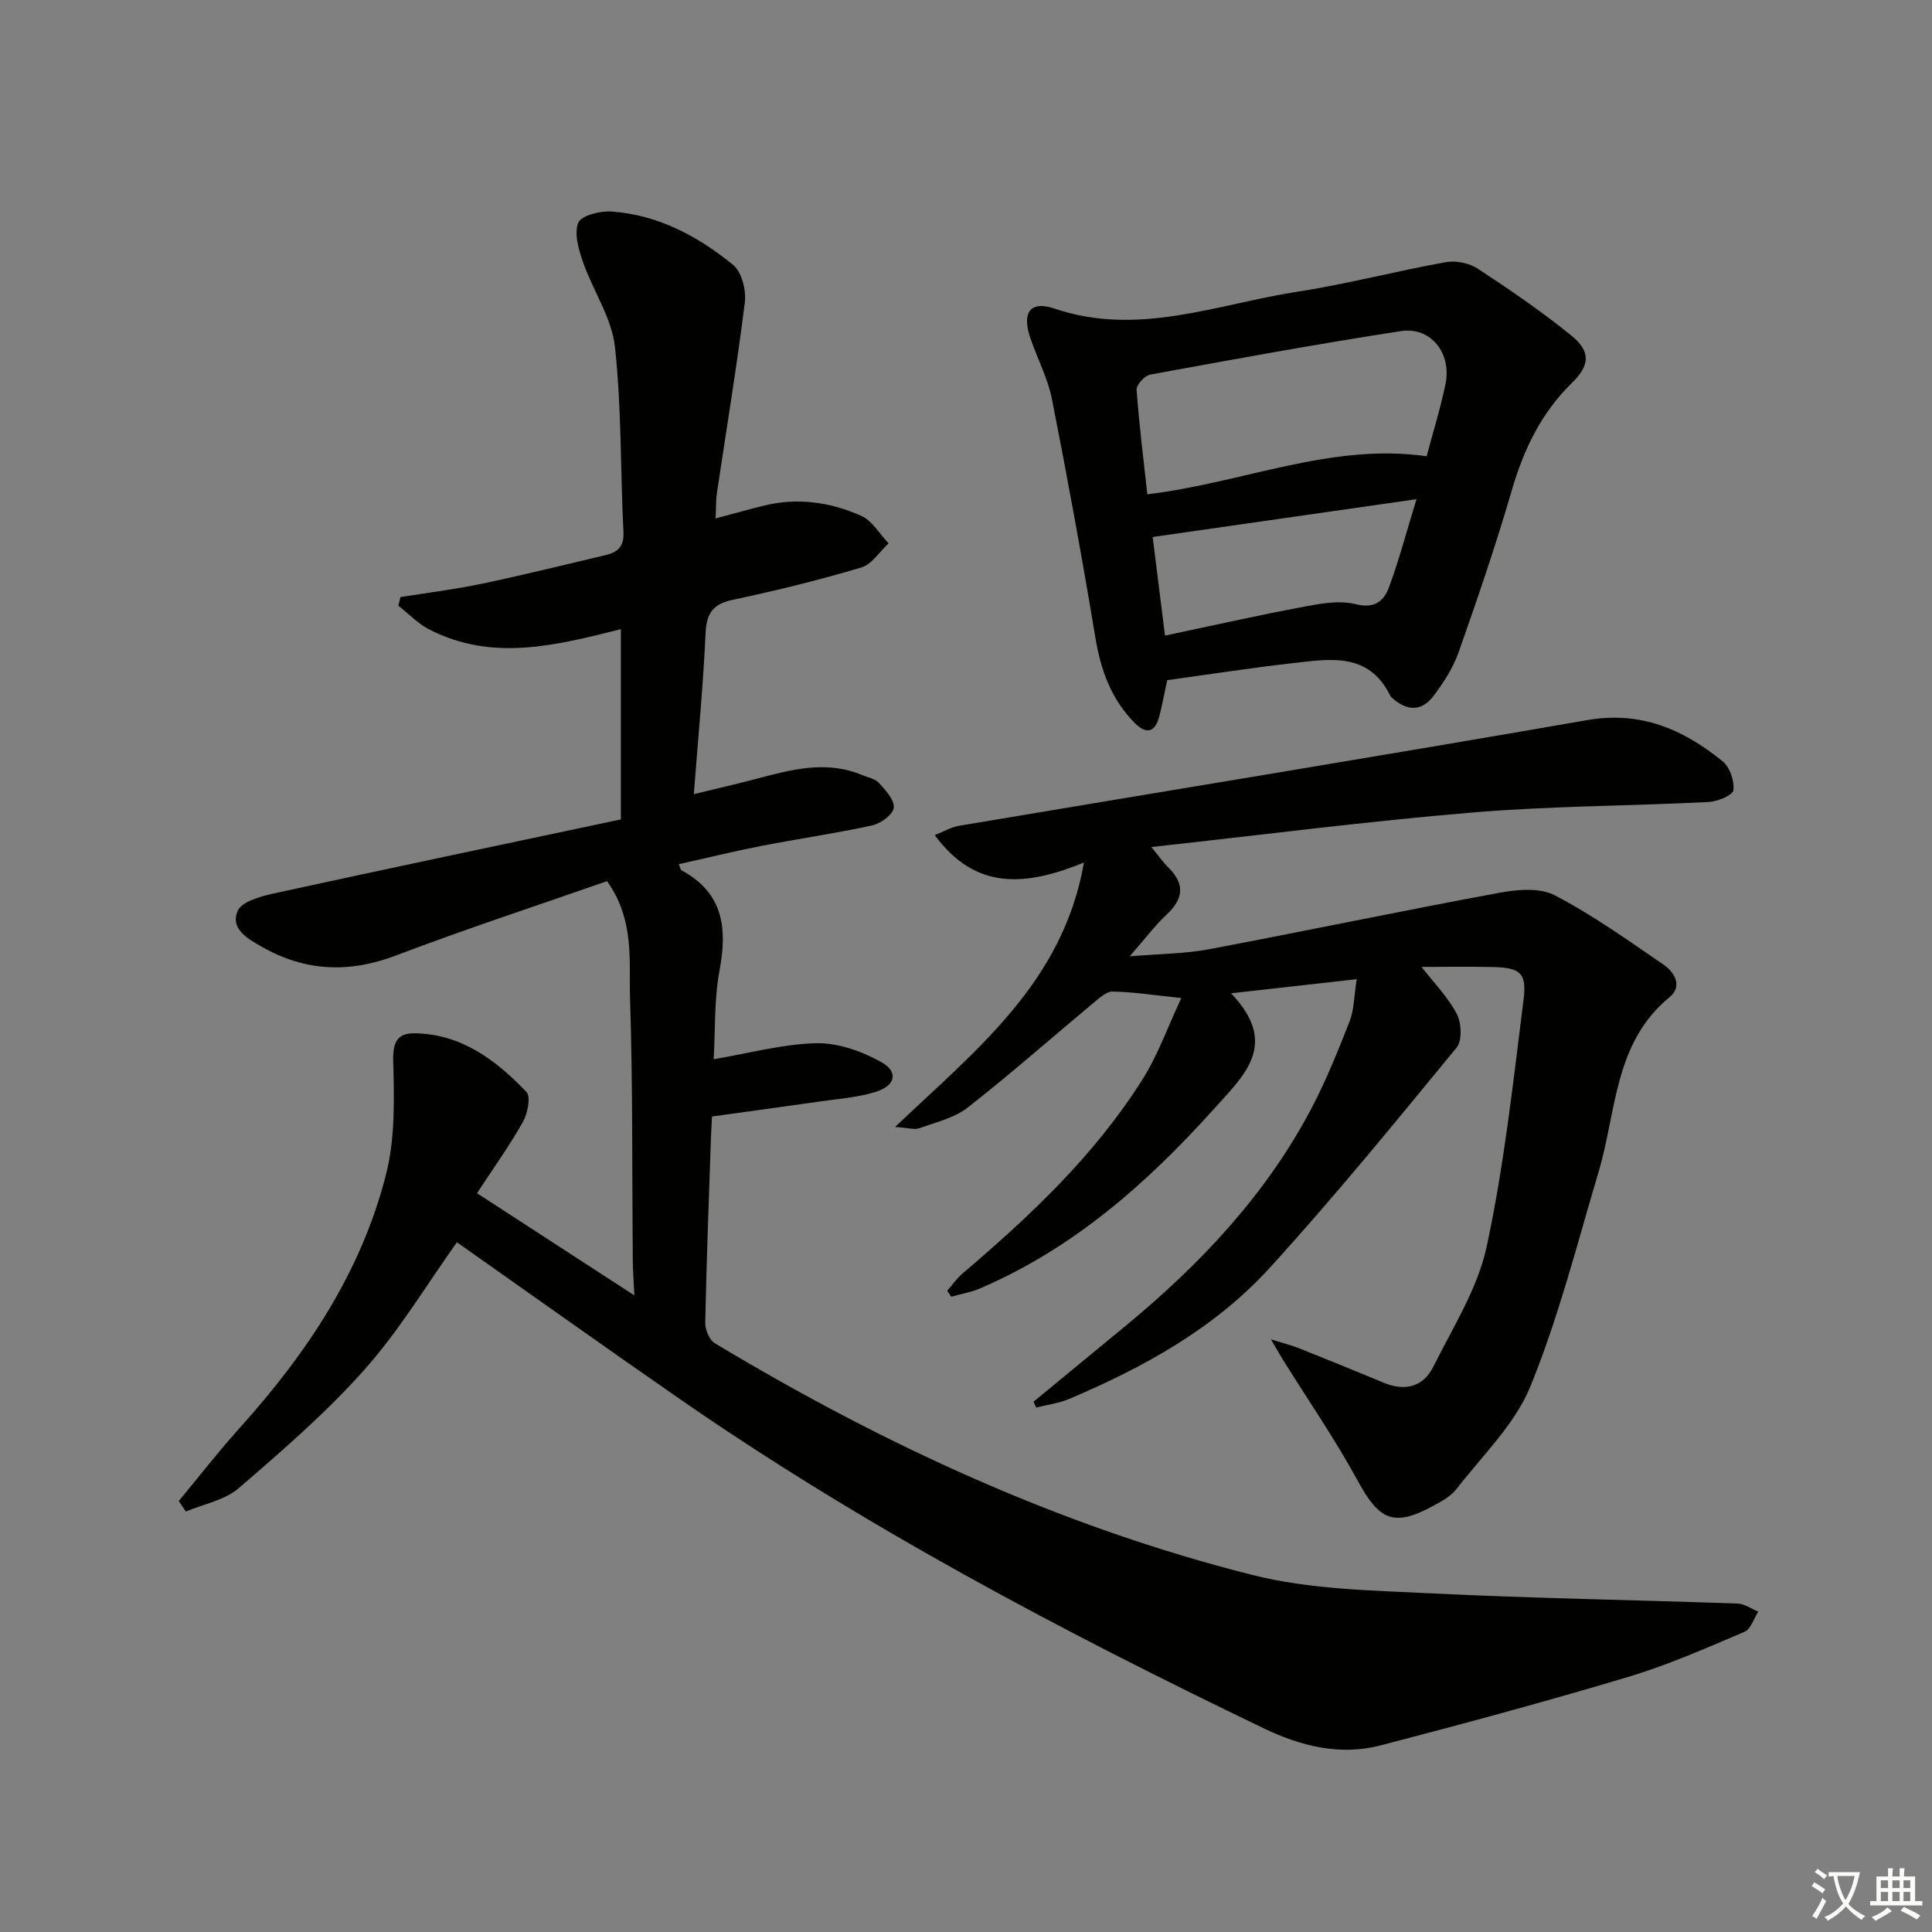 <svg enable-background="new 0 0 400 400" viewBox="0 0 400 400" xmlns="http://www.w3.org/2000/svg"><rect x="0" y="0" width="400" height="400" fill="#808080" stroke="none"/><path d="m377.9 391.2c-.2.3-.4.5-.6.8-.7-.6-1.4-1-2.2-1.5.2-.3.4-.5.5-.8.6.4 1.4.8 2.3 1.5zm-1.8 6.1c-.2-.2-.5-.4-.9-.6.4-.6.8-1.2 1.2-1.9s.7-1.3.9-1.9c.3.3.5.5.8.7-.7 1.3-1.4 2.6-2 3.7zm2.2-9c-.3.3-.5.5-.6.8-.6-.6-1.3-1.1-2-1.5.3-.3.5-.5.6-.7.6.5 1.3.9 2 1.4zm.3.2v-.9h2 4.5c-.3 1.3-.6 2.5-1 3.6s-.9 2.1-1.4 3c.4.5 1 1 1.6 1.4s1.2.8 1.9 1.1c-.3.2-.5.4-.8.8-.4-.3-1-.7-1.6-1.2s-1.2-1.1-1.6-1.6c-.5.6-1.1 1.1-1.7 1.6s-1.4.9-2.1 1.4c-.1-.3-.3-.5-.7-.8.6-.2 1.2-.5 1.9-1s1.4-1.1 2-1.8c-.5-.8-.9-1.6-1.2-2.5s-.6-2-.8-3.2c-.4.1-.7.1-1 .1zm2.5 2.7c.3 1 .7 1.7 1 2.2.3-.5.6-1.1 1-2s.6-1.9.9-3h-3.2-.4c.1.9.3 1.8.7 2.8z" fill="#fbfcfa"/><path d="m396.5 388.5v1.5 3.6h1.5v.9c-.4 0-1 0-1.7 0h-7.9c-.5 0-.9 0-1.2 0v-.9h1.3v-3.5c0-.7 0-1.2 0-1.6h2.4c0-.8 0-1.4 0-1.7h1c0 .3-.1.8-.1 1.7h1.5c0-.8 0-1.4 0-1.7h1c0 .3-.1.9-.1 1.7zm-8.2 9.2c-.2-.3-.5-.5-.8-.8.8-.3 1.4-.6 1.9-.9s1-.7 1.4-1.1c.3.3.6.5.9.8-1.6 1-2.8 1.6-3.4 2zm2.6-6.8v-1.6h-1.5v1.6zm0 2.7v-1.9h-1.5v1.9zm2.4-2.7v-1.6h-1.5v1.6zm0 2.7v-1.9h-1.5v1.9zm.2 2 .7-.8c.4.2.9.5 1.6.8s1.3.7 1.8 1c-.3.3-.5.6-.8.8-.4-.3-1.5-1-3.3-1.8zm2-4.7v-1.6h-1.4v1.6zm0 2.7v-1.9h-1.4v1.9z" fill="#fbfcfa"/><g fill="#010100"><path d="m37.01 310.77c4.2-5.06 8.24-10.27 12.64-15.16 13.87-15.4 25.22-32.36 30.31-52.62 1.86-7.4 1.66-15.46 1.45-23.19-.11-3.96.77-5.93 4.52-5.87 9.64.17 16.79 5.59 23.06 12.14.94.99.26 4.45-.71 6.18-2.76 4.91-6.07 9.51-9.52 14.79 10.72 6.96 21.24 13.8 32.58 21.16-.14-2.89-.31-5.08-.33-7.27-.16-17.99.02-36-.56-53.97-.26-7.96 1.01-16.42-4.77-24.53-14.37 5.02-29.14 9.86-43.66 15.38-9.74 3.71-18.82 3.32-27.78-1.77-2.93-1.66-6.61-3.7-5.05-7.42.79-1.9 4.62-3.01 7.27-3.59 23.95-5.23 47.94-10.26 72.08-15.38 0-13.93 0-26.55 0-39.39-13.19 3.3-26.51 6.84-39.69.05-2.34-1.21-4.26-3.24-6.37-4.9.14-.6.28-1.19.43-1.79 5.6-.9 11.25-1.59 16.79-2.75 8.6-1.81 17.13-3.92 25.68-5.94 2.47-.58 3.86-1.75 3.7-4.79-.65-12.8-.37-25.68-1.77-38.38-.66-5.97-4.53-11.55-6.58-17.44-.91-2.62-1.91-5.93-1.01-8.19.59-1.5 4.54-2.51 6.88-2.34 9.61.68 17.89 5.1 25.17 11.04 1.8 1.46 2.76 5.27 2.44 7.79-1.64 13.16-3.82 26.26-5.77 39.38-.24 1.62-.18 3.28-.28 5.34 3.64-.97 6.9-1.91 10.2-2.7 6.9-1.66 13.66-.65 19.97 2.17 2.27 1.01 3.78 3.74 5.64 5.69-1.87 1.72-3.47 4.35-5.66 5-8.74 2.59-17.62 4.79-26.54 6.67-4.17.88-5.5 2.78-5.69 6.95-.49 10.77-1.53 21.51-2.43 33.3 4.46-1.09 8.68-2.05 12.86-3.15 7.27-1.92 14.52-3.93 21.96-.81 1.22.51 2.75.77 3.55 1.67 1.35 1.5 3.22 3.54 3.02 5.12-.18 1.42-2.69 3.25-4.45 3.64-7.62 1.66-15.35 2.77-23.01 4.26-5.68 1.11-11.3 2.49-17.04 3.77.31.72.35 1.16.57 1.28 8.66 4.66 9.51 11.97 7.85 20.78-1.12 5.99-.85 12.23-1.2 18.32 7.38-1.24 14.29-3.15 21.24-3.31 4.47-.1 9.4 1.64 13.4 3.87 3.7 2.05 3.05 4.92-1.18 6.23-3.75 1.15-7.79 1.42-11.71 1.99-7.21 1.04-14.43 2.01-22.1 3.08-.08 1.59-.17 3.19-.23 4.79-.43 12.64-.91 25.28-1.17 37.92-.03 1.43.86 3.56 2 4.24 34.93 21 71.7 37.99 111.29 47.97 11.93 3.01 24.67 3.2 37.08 3.81 21.1 1.04 42.23 1.36 63.35 2.11 1.46.05 2.88 1.09 4.31 1.67-.94 1.44-1.55 3.63-2.86 4.18-7.92 3.36-15.84 6.87-24.06 9.33-17 5.09-34.14 9.72-51.31 14.19-8.41 2.19-16.54.13-24.19-3.55-41.88-20.15-82.91-41.84-121.18-68.38-15.45-10.71-30.75-21.62-45.84-32.24-6.1 8.54-11.83 18.13-19.11 26.33-7.9 8.91-17.03 16.79-26.08 24.59-2.89 2.49-7.25 3.27-10.94 4.83-.49-.76-.98-1.47-1.46-2.18z"/><path d="m244.58 206.63c-5.71-.59-9.95-1.26-14.21-1.34-1.32-.03-2.79 1.37-3.99 2.36-8.67 7.22-17.14 14.7-26.02 21.65-2.76 2.16-6.56 3.04-9.98 4.28-1.01.37-2.32-.08-5.07-.25 16.96-16.12 34.76-29.94 39.11-54.75-11.95 4.86-22.37 5.91-30.89-5.68 1.93-.76 3.42-1.66 5.03-1.93 43.35-7.29 86.75-14.35 130.06-21.88 11.12-1.93 19.91 1.94 28.02 8.52 1.5 1.21 2.49 4.09 2.24 6-.14 1.06-3.32 2.35-5.19 2.44-16.28.82-32.61.81-48.84 2.17-21.81 1.82-43.54 4.63-66.48 7.15 1.82 2.21 2.55 3.28 3.45 4.16 3.48 3.38 3.31 6.46-.24 9.78-2.4 2.24-4.39 4.92-7.69 8.69 6.44-.54 11.49-.54 16.37-1.46 20.04-3.78 40-7.97 60.05-11.68 3.76-.7 8.45-1.13 11.58.5 7.88 4.1 15.19 9.33 22.54 14.37 2.26 1.55 4 4.45 1.21 6.74-11.48 9.44-10.93 23.57-14.65 36.08-4.44 14.93-8.28 30.13-14.14 44.5-3.2 7.85-9.94 14.29-15.28 21.21-1.17 1.51-3.07 2.56-4.81 3.5-8.21 4.45-11.19 3.03-15.66-5.18-4.67-8.6-10.27-16.69-15.45-25.01-.6-.96-1.15-1.95-2.52-4.27 2.81.88 4.4 1.27 5.9 1.87 5.86 2.34 11.71 4.72 17.54 7.14 4.41 1.83 8.15.75 10.2-3.38 4.05-8.14 9.18-16.18 11.04-24.87 3.61-16.82 5.48-34.03 7.63-51.13.7-5.58-.75-6.6-6.51-6.72-5.29-.11-10.59-.02-14.62-.02 2.43 3.13 5.39 6.13 7.28 9.69 1 1.88 1.17 5.57-.02 7.02-12.67 15.41-25.29 30.9-38.73 45.64-11.36 12.46-26.01 20.53-41.44 27.08-2.15.91-4.57 1.21-6.86 1.8-.19-.4-.38-.8-.57-1.2 6.36-5.24 12.71-10.47 19.07-15.71 15.4-12.71 28.97-27.04 38.38-44.84 3.09-5.85 5.58-12.04 8-18.21.93-2.37.9-5.11 1.47-8.73-8.73.98-16.65 1.87-26.01 2.92 10.02 10.55 2.82 16.87-3.67 24.08-13.86 15.39-29.09 28.78-48.32 37.03-1.88.81-3.96 1.15-5.94 1.71-.28-.41-.56-.83-.84-1.24 1.05-1.2 1.97-2.55 3.17-3.57 14-11.89 27.33-24.45 37.21-40.1 3.22-5.05 5.24-10.85 8.09-16.93z"/><path d="m241.66 140.82c-.62 2.83-1.05 5.28-1.69 7.66-.89 3.28-2.74 3.5-5 1.24-4.89-4.9-7.07-10.96-8.19-17.74-2.74-16.5-5.75-32.96-8.99-49.37-.86-4.33-3.04-8.39-4.47-12.63-1.8-5.31-.04-7.8 5.04-6.08 17.34 5.86 33.66-.94 50.28-3.51 10.3-1.59 20.42-4.27 30.69-6.11 2.09-.38 4.86.19 6.63 1.35 6.65 4.36 13.24 8.86 19.4 13.87 4.01 3.26 3.83 6.13.13 9.74-6.4 6.24-10.03 13.81-12.5 22.31-3.28 11.29-7.1 22.43-11.01 33.52-1.13 3.21-3.1 6.24-5.16 8.99-2.47 3.3-5.58 3.19-8.59.42-.12-.11-.29-.21-.35-.35-4.46-9.25-12.65-7.68-20.41-6.81-8.56.97-17.08 2.3-25.81 3.5zm-4.12-38.48c19.76-2.35 38-10.71 57.83-7.88 1.34-5.05 2.88-9.96 3.91-14.97 1.31-6.36-3.06-11.89-9.22-10.94-17.36 2.67-34.65 5.84-51.93 9.01-1.14.21-2.88 2.12-2.81 3.13.52 7.2 1.43 14.39 2.22 21.65zm3.66 29.25c9.99-2.1 19.33-4.21 28.73-5.97 3.5-.66 7.37-1.38 10.68-.54 3.96 1 5.9-.62 6.96-3.48 2.07-5.57 3.58-11.35 5.7-18.25-18.61 2.67-36.43 5.22-54.62 7.83.84 6.71 1.61 12.93 2.55 20.41z"/></g></svg>
